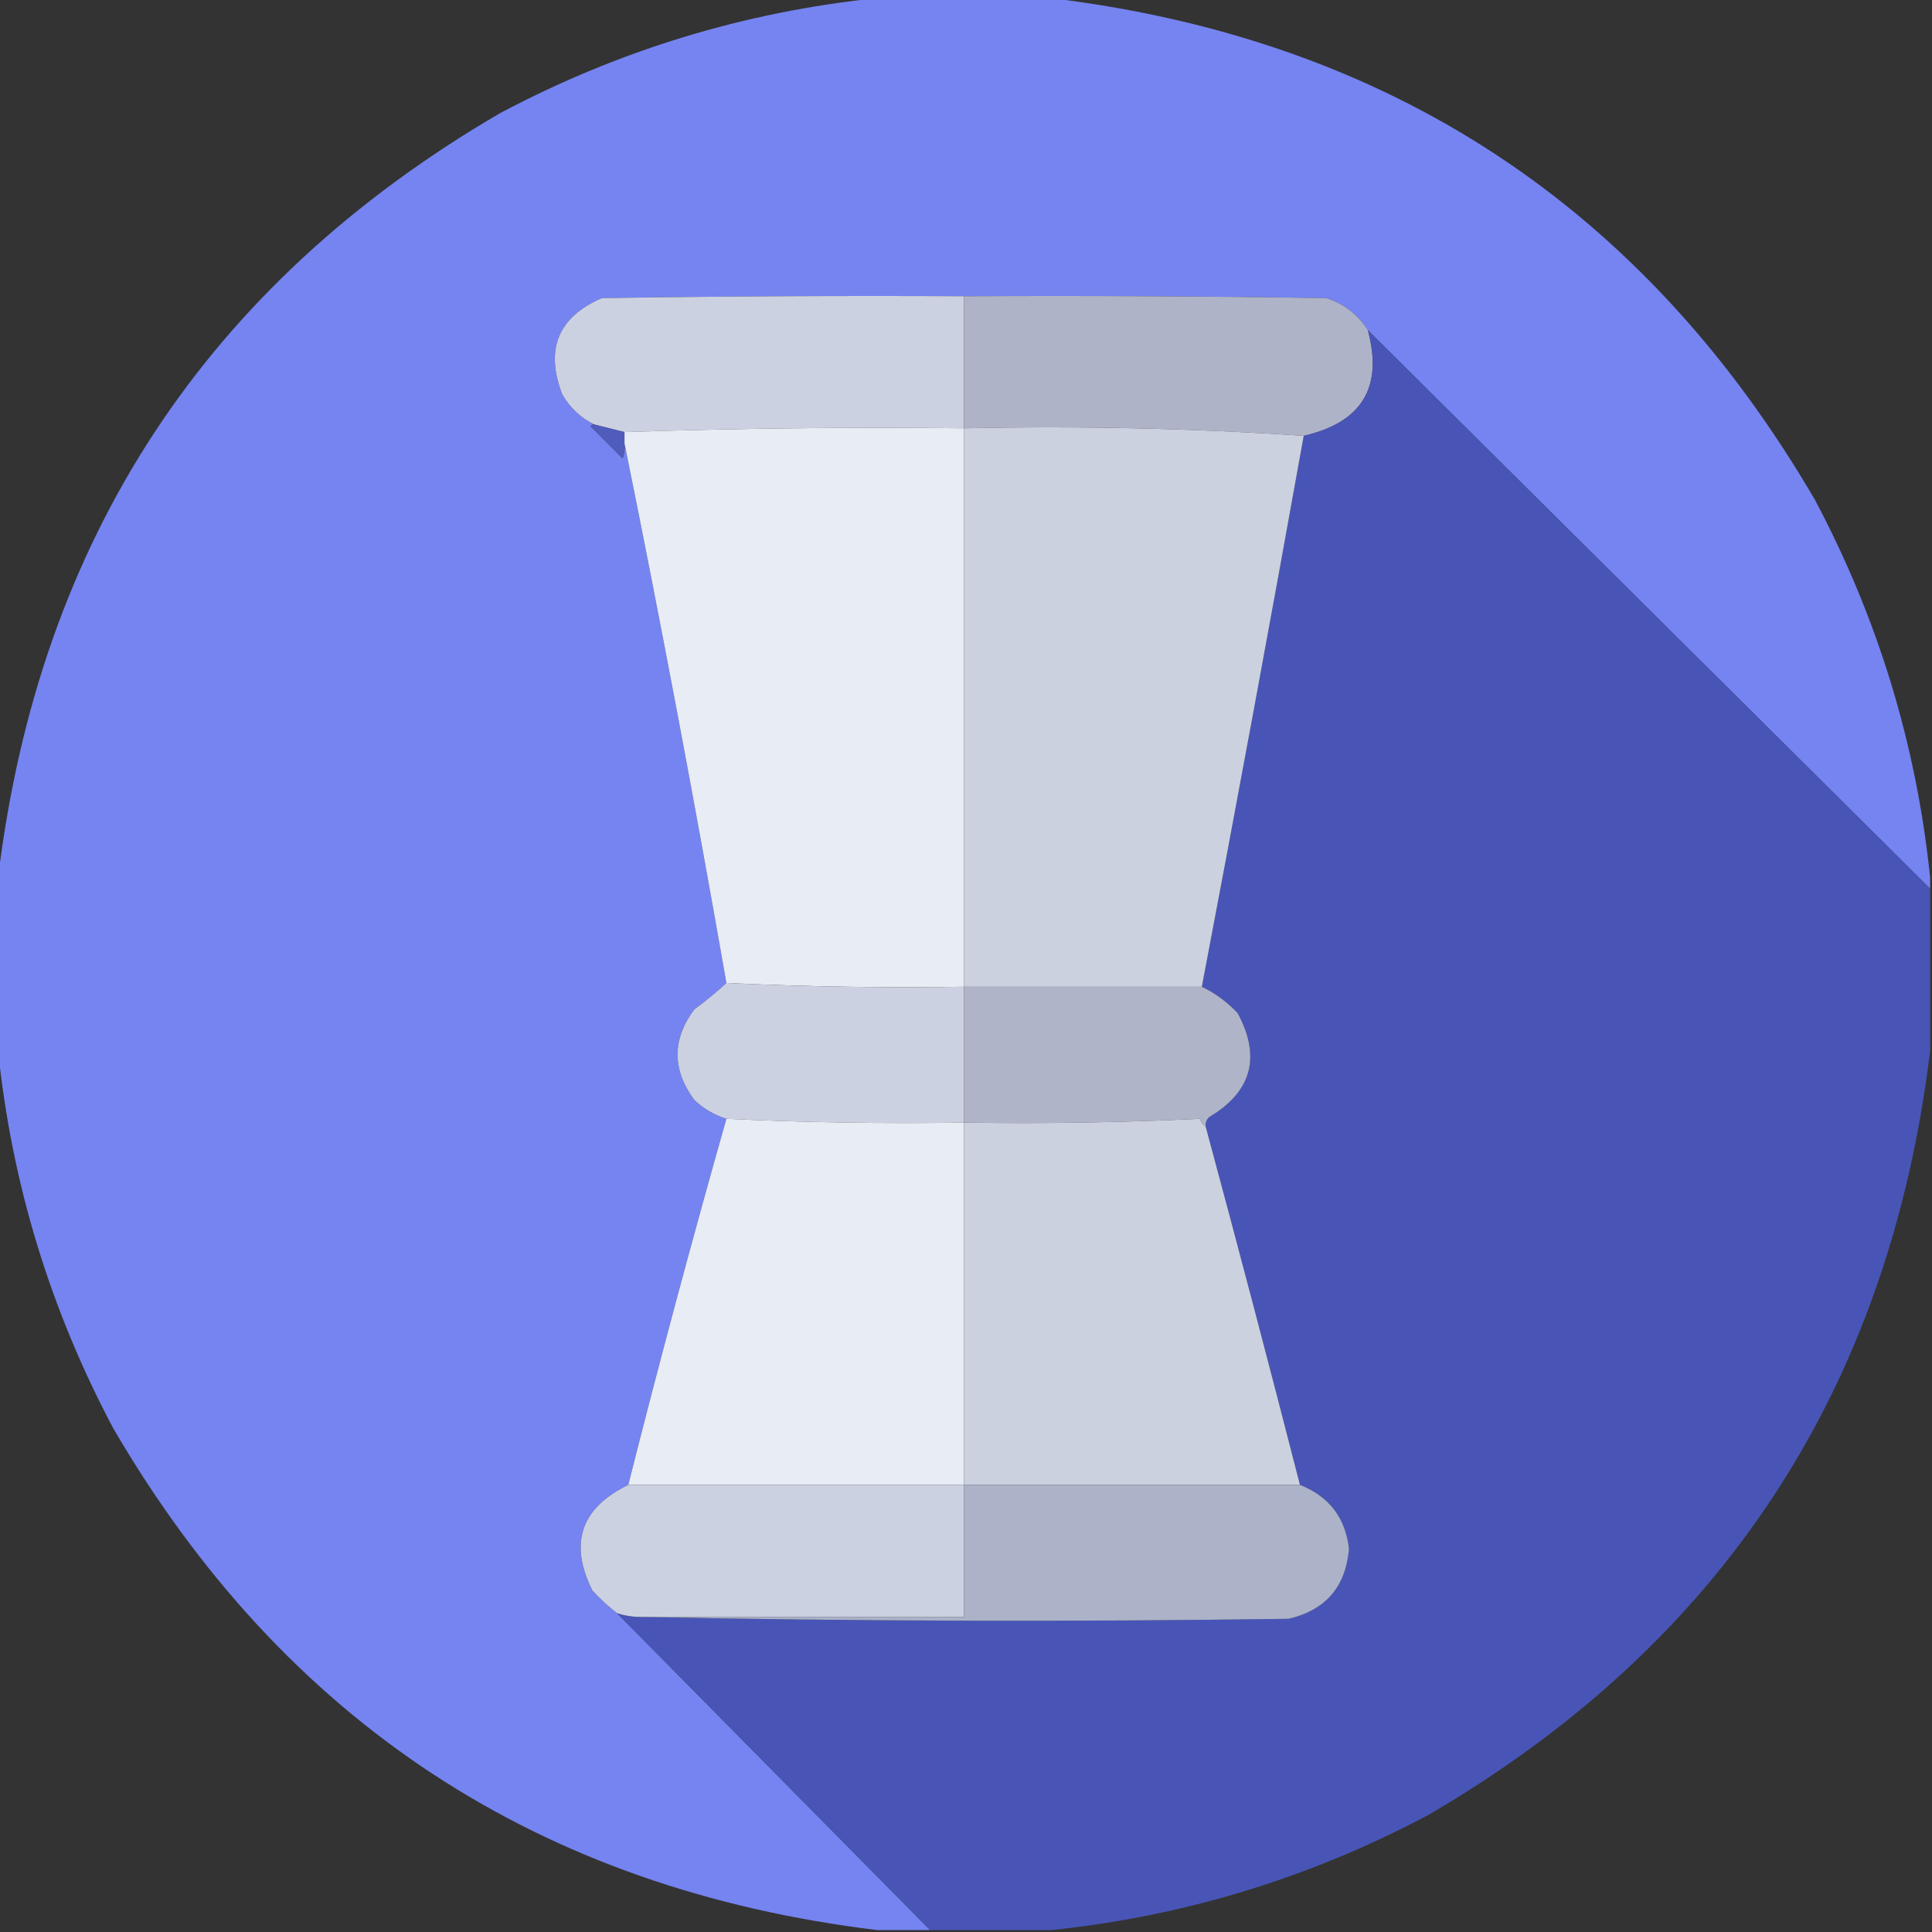 <?xml version="1.0" encoding="UTF-8"?>
<!DOCTYPE svg PUBLIC "-//W3C//DTD SVG 1.1//EN" "http://www.w3.org/Graphics/SVG/1.1/DTD/svg11.dtd">
<svg xmlns="http://www.w3.org/2000/svg" version="1.1" width="512px" height="512px" style="shape-rendering:geometricPrecision; text-rendering:geometricPrecision; image-rendering:optimizeQuality; fill-rule:evenodd; clip-rule:evenodd" xmlns:xlink="http://www.w3.org/1999/xlink">
<rect width="100%" height="100%" fill="#333333" stroke="none"/>
<g><path style="opacity:0.997" fill="#7584f1" d="M 232.5,-0.5 C 247.833,-0.5 263.167,-0.5 278.5,-0.5C 368.144,10.388 435.644,54.721 481,132.5C 497.695,163.971 507.861,197.304 511.5,232.5C 511.5,233.5 511.5,234.5 511.5,235.5C 461.833,186.167 412.167,136.833 362.5,87.5C 359.879,83.386 356.212,80.553 351.5,79C 319.502,78.5 287.502,78.333 255.5,78.5C 223.498,78.333 191.498,78.5 159.5,79C 147.909,84.029 144.409,92.529 149,104.5C 151.074,108.077 153.907,110.744 157.5,112.5C 157.062,112.435 156.728,112.601 156.5,113C 159.333,115.833 162.167,118.667 165,121.5C 165.49,120.207 165.657,118.873 165.5,117.5C 175.116,164.923 184.116,212.589 192.5,260.5C 189.9,262.916 187.067,265.249 184,267.5C 178.087,275.469 178.087,283.469 184,291.5C 186.478,293.82 189.311,295.486 192.5,296.5C 183.37,328.687 174.703,361.021 166.5,393.5C 153.916,399.663 150.749,408.997 157,421.5C 159.063,423.734 161.229,425.734 163.5,427.5C 191.167,455.5 218.833,483.5 246.5,511.5C 241.833,511.5 237.167,511.5 232.5,511.5C 142.856,500.612 75.356,456.279 30,378.5C 13.305,347.029 3.139,313.696 -0.5,278.5C -0.5,263.167 -0.5,247.833 -0.5,232.5C 10.387,142.857 54.721,75.357 132.5,30C 163.971,13.305 197.304,3.139 232.5,-0.5 Z"/></g>
<g><path style="opacity:1" fill="#ccd1e1" d="M 255.5,78.5 C 255.5,90.167 255.5,101.833 255.5,113.5C 225.329,113.169 195.329,113.502 165.5,114.5C 162.833,113.833 160.167,113.167 157.5,112.5C 153.907,110.744 151.074,108.077 149,104.5C 144.409,92.529 147.909,84.029 159.5,79C 191.498,78.5 223.498,78.333 255.5,78.5 Z"/></g>
<g><path style="opacity:1" fill="#aeb3c8" d="M 255.5,78.5 C 287.502,78.333 319.502,78.5 351.5,79C 356.212,80.553 359.879,83.386 362.5,87.5C 366.594,102.633 360.927,111.966 345.5,115.5C 315.852,113.508 285.852,112.841 255.5,113.5C 255.5,101.833 255.5,90.167 255.5,78.5 Z"/></g>
<g><path style="opacity:1" fill="#4855b7" d="M 362.5,87.5 C 412.167,136.833 461.833,186.167 511.5,235.5C 511.5,249.833 511.5,264.167 511.5,278.5C 500.612,368.144 456.279,435.644 378.5,481C 347.029,497.695 313.696,507.861 278.5,511.5C 267.833,511.5 257.167,511.5 246.5,511.5C 218.833,483.5 191.167,455.5 163.5,427.5C 165.435,428.15 167.435,428.483 169.5,428.5C 226.665,429.665 283.999,429.832 341.5,429C 351.289,426.709 356.623,420.543 357.5,410.5C 356.588,402.25 352.254,396.584 344.5,393.5C 336.373,361.784 328.039,330.117 319.5,298.5C 319.414,297.504 319.748,296.671 320.5,296C 331.729,289.303 334.229,280.136 328,268.5C 325.21,265.535 322.043,263.202 318.5,261.5C 327.756,212.887 336.756,164.22 345.5,115.5C 360.927,111.966 366.594,102.633 362.5,87.5 Z"/></g>
<g><path style="opacity:1" fill="#505cbc" d="M 157.5,112.5 C 160.167,113.167 162.833,113.833 165.5,114.5C 165.5,115.5 165.5,116.5 165.5,117.5C 165.657,118.873 165.49,120.207 165,121.5C 162.167,118.667 159.333,115.833 156.5,113C 156.728,112.601 157.062,112.435 157.5,112.5 Z"/></g>
<g><path style="opacity:1" fill="#e8ecf4" d="M 255.5,113.5 C 255.5,162.833 255.5,212.167 255.5,261.5C 234.424,261.821 213.424,261.488 192.5,260.5C 184.116,212.589 175.116,164.923 165.5,117.5C 165.5,116.5 165.5,115.5 165.5,114.5C 195.329,113.502 225.329,113.169 255.5,113.5 Z"/></g>
<g><path style="opacity:1" fill="#ccd1e0" d="M 255.5,113.5 C 285.852,112.841 315.852,113.508 345.5,115.5C 336.756,164.22 327.756,212.887 318.5,261.5C 297.5,261.5 276.5,261.5 255.5,261.5C 255.5,212.167 255.5,162.833 255.5,113.5 Z"/></g>
<g><path style="opacity:1" fill="#ccd1e1" d="M 192.5,260.5 C 213.424,261.488 234.424,261.821 255.5,261.5C 255.5,273.5 255.5,285.5 255.5,297.5C 234.424,297.821 213.424,297.488 192.5,296.5C 189.311,295.486 186.478,293.82 184,291.5C 178.087,283.469 178.087,275.469 184,267.5C 187.067,265.249 189.9,262.916 192.5,260.5 Z"/></g>
<g><path style="opacity:1" fill="#afb4c8" d="M 255.5,261.5 C 276.5,261.5 297.5,261.5 318.5,261.5C 322.043,263.202 325.21,265.535 328,268.5C 334.229,280.136 331.729,289.303 320.5,296C 319.748,296.671 319.414,297.504 319.5,298.5C 318.778,298.082 318.278,297.416 318,296.5C 297.242,297.493 276.409,297.827 255.5,297.5C 255.5,285.5 255.5,273.5 255.5,261.5 Z"/></g>
<g><path style="opacity:1" fill="#e8ecf4" d="M 192.5,296.5 C 213.424,297.488 234.424,297.821 255.5,297.5C 255.5,329.5 255.5,361.5 255.5,393.5C 225.833,393.5 196.167,393.5 166.5,393.5C 174.703,361.021 183.37,328.687 192.5,296.5 Z"/></g>
<g><path style="opacity:1" fill="#ccd1e0" d="M 319.5,298.5 C 328.039,330.117 336.373,361.784 344.5,393.5C 314.833,393.5 285.167,393.5 255.5,393.5C 255.5,361.5 255.5,329.5 255.5,297.5C 276.409,297.827 297.242,297.493 318,296.5C 318.278,297.416 318.778,298.082 319.5,298.5 Z"/></g>
<g><path style="opacity:1" fill="#ccd1e1" d="M 166.5,393.5 C 196.167,393.5 225.833,393.5 255.5,393.5C 255.5,405.167 255.5,416.833 255.5,428.5C 226.833,428.5 198.167,428.5 169.5,428.5C 167.435,428.483 165.435,428.15 163.5,427.5C 161.229,425.734 159.063,423.734 157,421.5C 150.749,408.997 153.916,399.663 166.5,393.5 Z"/></g>
<g><path style="opacity:1" fill="#acb2c7" d="M 255.5,393.5 C 285.167,393.5 314.833,393.5 344.5,393.5C 352.254,396.584 356.588,402.25 357.5,410.5C 356.623,420.543 351.289,426.709 341.5,429C 283.999,429.832 226.665,429.665 169.5,428.5C 198.167,428.5 226.833,428.5 255.5,428.5C 255.5,416.833 255.5,405.167 255.5,393.5 Z"/></g>
</svg>
